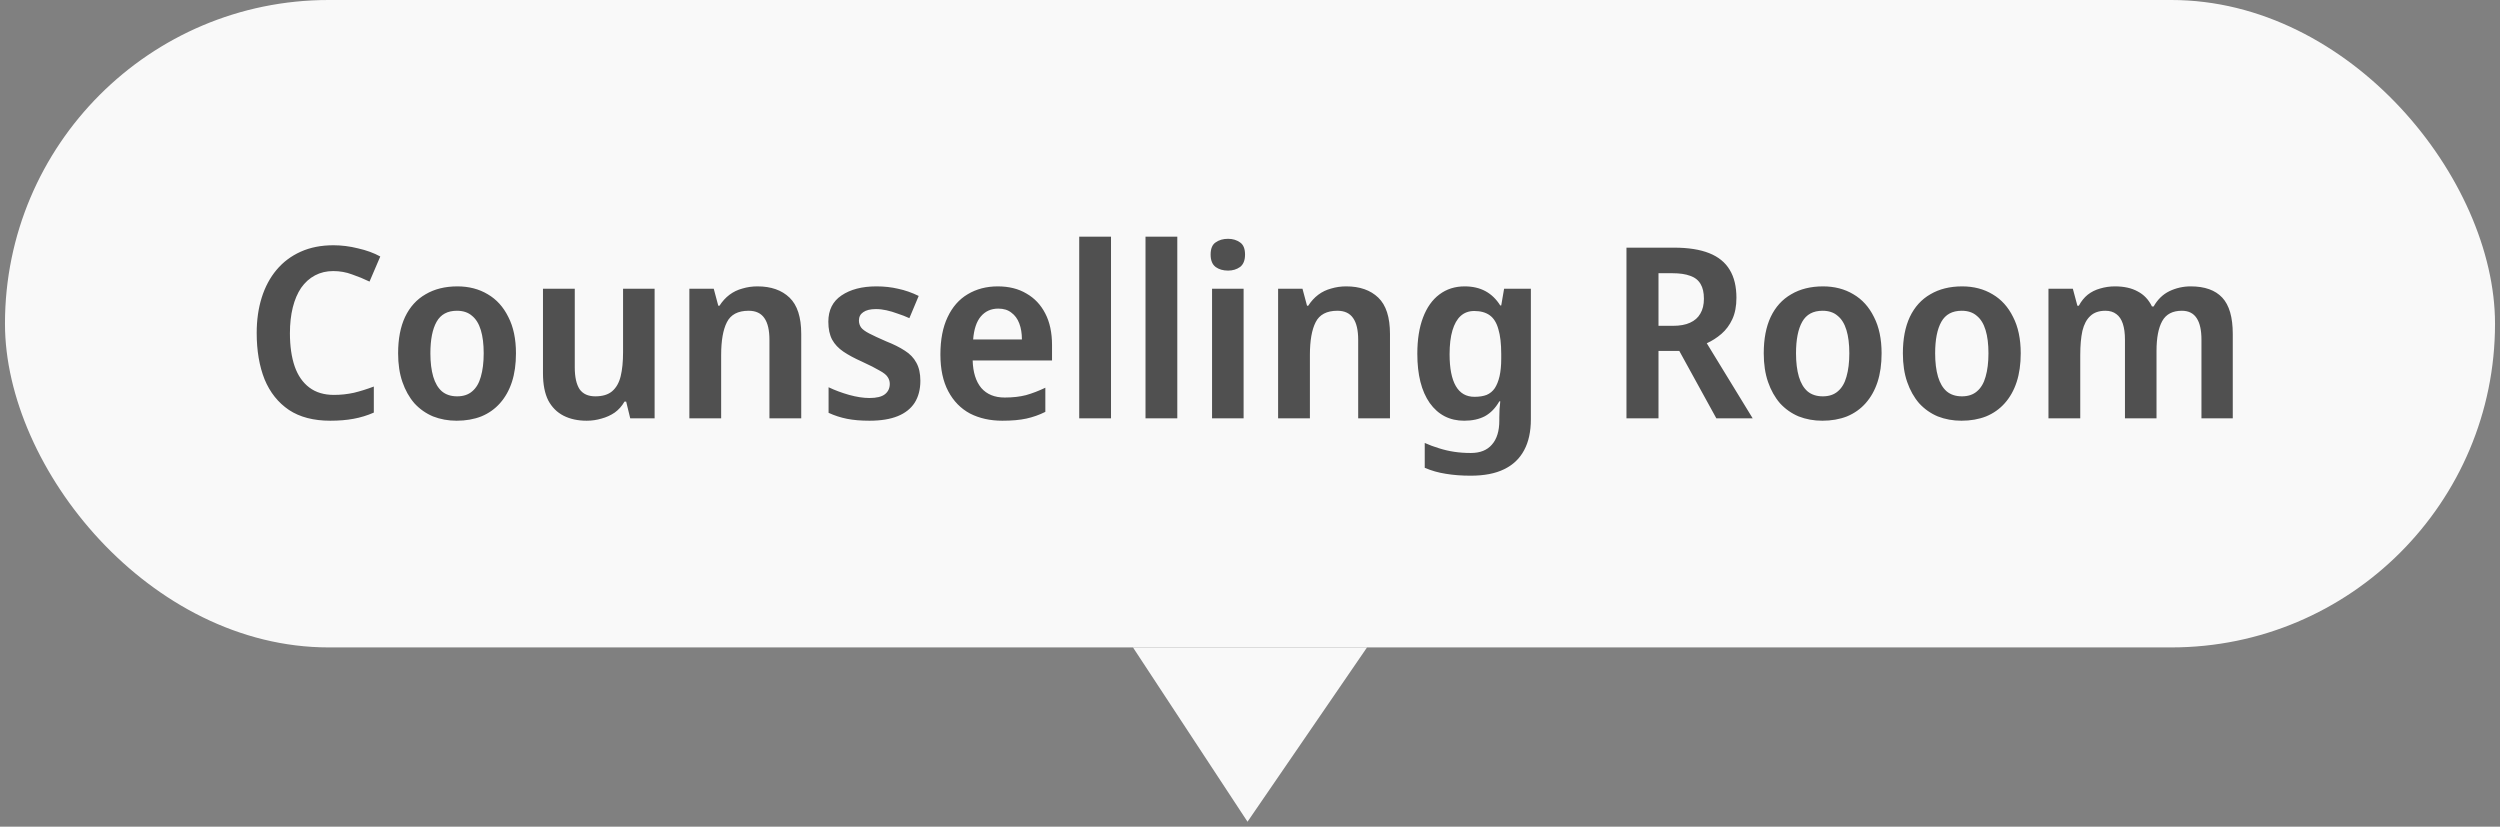 <svg width="251" height="83" viewBox="0 0 251 83" fill="none" xmlns="http://www.w3.org/2000/svg">
<rect x="0" y="0" width="251" height="83" fill="#808080" stroke="none"/>
<rect x="0.5" width="250" height="65" rx="32.5" fill="#F9F9F9"/>
<path d="M33.452 27.216C32.78 27.216 32.172 27.36 31.628 27.648C31.084 27.936 30.62 28.352 30.236 28.896C29.868 29.44 29.588 30.096 29.396 30.864C29.204 31.632 29.108 32.496 29.108 33.456C29.108 34.752 29.268 35.864 29.588 36.792C29.908 37.704 30.396 38.408 31.052 38.904C31.708 39.4 32.532 39.648 33.524 39.648C34.212 39.648 34.884 39.576 35.54 39.432C36.196 39.272 36.86 39.064 37.532 38.808V41.424C36.876 41.712 36.196 41.92 35.492 42.048C34.804 42.176 34.028 42.24 33.164 42.24C31.484 42.24 30.1 41.88 29.012 41.16C27.924 40.424 27.108 39.4 26.564 38.088C26.036 36.76 25.772 35.208 25.772 33.432C25.772 32.136 25.94 30.952 26.276 29.88C26.612 28.808 27.108 27.88 27.764 27.096C28.42 26.312 29.228 25.704 30.188 25.272C31.148 24.84 32.244 24.624 33.476 24.624C34.292 24.624 35.116 24.728 35.948 24.936C36.796 25.128 37.54 25.4 38.18 25.752L37.1 28.272C36.54 28 35.956 27.76 35.348 27.552C34.756 27.328 34.124 27.216 33.452 27.216ZM51.803 35.472C51.803 36.56 51.667 37.52 51.395 38.352C51.123 39.184 50.723 39.896 50.195 40.488C49.683 41.064 49.059 41.504 48.323 41.808C47.587 42.096 46.763 42.24 45.851 42.24C45.003 42.24 44.211 42.096 43.475 41.808C42.755 41.504 42.131 41.064 41.603 40.488C41.091 39.896 40.691 39.184 40.403 38.352C40.115 37.52 39.971 36.56 39.971 35.472C39.971 34.032 40.203 32.816 40.667 31.824C41.147 30.816 41.835 30.056 42.731 29.544C43.627 29.016 44.691 28.752 45.923 28.752C47.075 28.752 48.091 29.016 48.971 29.544C49.851 30.056 50.539 30.816 51.035 31.824C51.547 32.816 51.803 34.032 51.803 35.472ZM43.211 35.472C43.211 36.384 43.307 37.168 43.499 37.824C43.691 38.464 43.979 38.952 44.363 39.288C44.763 39.624 45.275 39.792 45.899 39.792C46.523 39.792 47.027 39.624 47.411 39.288C47.811 38.952 48.099 38.464 48.275 37.824C48.467 37.168 48.563 36.384 48.563 35.472C48.563 34.544 48.467 33.768 48.275 33.144C48.083 32.504 47.787 32.024 47.387 31.704C47.003 31.368 46.499 31.2 45.875 31.2C44.931 31.2 44.251 31.568 43.835 32.304C43.419 33.04 43.211 34.096 43.211 35.472ZM65.723 28.992V42H63.275L62.867 40.32H62.699C62.443 40.768 62.115 41.136 61.715 41.424C61.315 41.696 60.875 41.896 60.395 42.024C59.915 42.168 59.419 42.24 58.907 42.24C58.011 42.24 57.235 42.072 56.579 41.736C55.923 41.4 55.411 40.888 55.043 40.2C54.691 39.496 54.515 38.592 54.515 37.488V28.992H57.707V36.888C57.707 37.848 57.867 38.576 58.187 39.072C58.523 39.552 59.051 39.792 59.771 39.792C60.491 39.792 61.051 39.624 61.451 39.288C61.867 38.936 62.155 38.432 62.315 37.776C62.475 37.12 62.555 36.312 62.555 35.352V28.992H65.723ZM76.052 28.752C77.412 28.752 78.484 29.128 79.268 29.88C80.052 30.632 80.444 31.848 80.444 33.528V42H77.252V34.128C77.252 33.152 77.084 32.424 76.748 31.944C76.412 31.448 75.884 31.2 75.164 31.2C74.092 31.2 73.364 31.584 72.98 32.352C72.596 33.104 72.404 34.2 72.404 35.64V42H69.212V28.992H71.66L72.116 30.696H72.236C72.524 30.248 72.86 29.88 73.244 29.592C73.628 29.304 74.06 29.096 74.54 28.968C75.02 28.824 75.524 28.752 76.052 28.752ZM92.405 38.232C92.405 39.096 92.213 39.832 91.829 40.44C91.445 41.032 90.877 41.48 90.125 41.784C89.373 42.088 88.429 42.24 87.293 42.24C86.429 42.24 85.677 42.176 85.037 42.048C84.397 41.92 83.781 41.72 83.189 41.448V38.88C83.829 39.184 84.517 39.44 85.253 39.648C86.005 39.856 86.685 39.96 87.293 39.96C88.013 39.96 88.533 39.832 88.853 39.576C89.173 39.32 89.333 38.976 89.333 38.544C89.333 38.288 89.261 38.056 89.117 37.848C88.989 37.64 88.717 37.424 88.301 37.2C87.901 36.96 87.317 36.664 86.549 36.312C85.797 35.976 85.173 35.64 84.677 35.304C84.181 34.968 83.805 34.568 83.549 34.104C83.293 33.624 83.165 33.024 83.165 32.304C83.165 31.136 83.605 30.256 84.485 29.664C85.381 29.056 86.549 28.752 87.989 28.752C88.773 28.752 89.501 28.832 90.173 28.992C90.861 29.136 91.549 29.376 92.237 29.712L91.301 31.944C90.917 31.768 90.525 31.616 90.125 31.488C89.741 31.344 89.365 31.232 88.997 31.152C88.645 31.072 88.293 31.032 87.941 31.032C87.381 31.032 86.957 31.136 86.669 31.344C86.381 31.536 86.237 31.816 86.237 32.184C86.237 32.44 86.309 32.672 86.453 32.88C86.597 33.072 86.869 33.272 87.269 33.48C87.669 33.688 88.237 33.952 88.973 34.272C89.709 34.56 90.333 34.872 90.845 35.208C91.357 35.528 91.741 35.928 91.997 36.408C92.269 36.888 92.405 37.496 92.405 38.232ZM100.176 28.752C101.296 28.752 102.256 28.992 103.056 29.472C103.872 29.936 104.504 30.608 104.952 31.488C105.4 32.352 105.624 33.408 105.624 34.656V36.192H97.656C97.688 37.376 97.976 38.296 98.52 38.952C99.08 39.592 99.864 39.912 100.872 39.912C101.672 39.912 102.384 39.832 103.008 39.672C103.632 39.496 104.28 39.248 104.952 38.928V41.352C104.344 41.656 103.712 41.88 103.056 42.024C102.4 42.168 101.592 42.24 100.632 42.24C99.416 42.24 98.336 42 97.392 41.52C96.464 41.024 95.736 40.28 95.208 39.288C94.68 38.296 94.416 37.064 94.416 35.592C94.416 34.104 94.656 32.856 95.136 31.848C95.616 30.824 96.288 30.056 97.152 29.544C98.032 29.016 99.04 28.752 100.176 28.752ZM100.224 30.984C99.504 30.984 98.92 31.248 98.472 31.776C98.04 32.288 97.784 33.056 97.704 34.08H102.6C102.6 33.472 102.512 32.936 102.336 32.472C102.16 32.008 101.896 31.648 101.544 31.392C101.208 31.12 100.768 30.984 100.224 30.984ZM111.545 42H108.353V23.76H111.545V42ZM118.201 42H115.009V23.76H118.201V42ZM124.858 28.992V42H121.69V28.992H124.858ZM123.298 23.976C123.762 23.976 124.162 24.096 124.498 24.336C124.834 24.56 125.002 24.968 125.002 25.56C125.002 26.136 124.834 26.552 124.498 26.808C124.162 27.048 123.762 27.168 123.298 27.168C122.802 27.168 122.386 27.048 122.05 26.808C121.714 26.552 121.546 26.136 121.546 25.56C121.546 24.968 121.714 24.56 122.05 24.336C122.386 24.096 122.802 23.976 123.298 23.976ZM135.162 28.752C136.522 28.752 137.594 29.128 138.378 29.88C139.162 30.632 139.554 31.848 139.554 33.528V42H136.362V34.128C136.362 33.152 136.194 32.424 135.858 31.944C135.522 31.448 134.994 31.2 134.274 31.2C133.202 31.2 132.474 31.584 132.09 32.352C131.706 33.104 131.514 34.2 131.514 35.64V42H128.322V28.992H130.77L131.226 30.696H131.346C131.634 30.248 131.97 29.88 132.354 29.592C132.738 29.304 133.17 29.096 133.65 28.968C134.13 28.824 134.634 28.752 135.162 28.752ZM147.051 28.752C147.851 28.752 148.547 28.912 149.139 29.232C149.731 29.552 150.227 30.032 150.627 30.672H150.723L151.011 28.992H153.699V42.096C153.699 43.328 153.475 44.36 153.027 45.192C152.579 46.04 151.907 46.68 151.011 47.112C150.131 47.544 149.011 47.76 147.651 47.76C146.739 47.76 145.907 47.696 145.155 47.568C144.419 47.456 143.715 47.256 143.043 46.968V44.472C143.507 44.68 143.979 44.856 144.459 45C144.955 45.16 145.467 45.28 145.995 45.36C146.523 45.44 147.083 45.48 147.675 45.48C148.603 45.48 149.307 45.2 149.787 44.64C150.283 44.08 150.531 43.28 150.531 42.24V41.904C150.531 41.664 150.539 41.384 150.555 41.064C150.587 40.744 150.611 40.488 150.627 40.296H150.531C150.147 40.968 149.667 41.464 149.091 41.784C148.515 42.088 147.819 42.24 147.003 42.24C145.547 42.24 144.395 41.648 143.547 40.464C142.715 39.28 142.299 37.632 142.299 35.52C142.299 34.096 142.491 32.88 142.875 31.872C143.259 30.864 143.803 30.096 144.507 29.568C145.227 29.024 146.075 28.752 147.051 28.752ZM148.011 31.224C147.467 31.224 147.011 31.392 146.643 31.728C146.291 32.048 146.019 32.528 145.827 33.168C145.635 33.808 145.539 34.608 145.539 35.568C145.539 36.976 145.747 38.04 146.163 38.76C146.579 39.48 147.203 39.84 148.035 39.84C148.515 39.84 148.923 39.776 149.259 39.648C149.595 39.504 149.867 39.28 150.075 38.976C150.283 38.656 150.443 38.256 150.555 37.776C150.667 37.28 150.723 36.688 150.723 36V35.544C150.723 34.504 150.627 33.672 150.435 33.048C150.259 32.408 149.971 31.944 149.571 31.656C149.171 31.368 148.651 31.224 148.011 31.224ZM168.073 24.864C169.497 24.864 170.673 25.048 171.601 25.416C172.529 25.784 173.217 26.344 173.665 27.096C174.113 27.832 174.337 28.768 174.337 29.904C174.337 30.736 174.201 31.448 173.929 32.04C173.657 32.632 173.289 33.128 172.825 33.528C172.377 33.912 171.889 34.224 171.361 34.464L175.969 42H172.321L168.601 35.232H166.513V42H163.297V24.864H168.073ZM167.929 27.432H166.513V32.712H167.977C168.665 32.712 169.233 32.608 169.681 32.4C170.145 32.192 170.489 31.888 170.713 31.488C170.953 31.088 171.073 30.592 171.073 30C171.073 29.376 170.961 28.88 170.737 28.512C170.513 28.128 170.169 27.856 169.705 27.696C169.241 27.52 168.649 27.432 167.929 27.432ZM188.912 35.472C188.912 36.56 188.776 37.52 188.504 38.352C188.232 39.184 187.832 39.896 187.304 40.488C186.792 41.064 186.168 41.504 185.432 41.808C184.696 42.096 183.872 42.24 182.96 42.24C182.112 42.24 181.32 42.096 180.584 41.808C179.864 41.504 179.24 41.064 178.712 40.488C178.2 39.896 177.8 39.184 177.512 38.352C177.224 37.52 177.08 36.56 177.08 35.472C177.08 34.032 177.312 32.816 177.776 31.824C178.256 30.816 178.944 30.056 179.84 29.544C180.736 29.016 181.8 28.752 183.032 28.752C184.184 28.752 185.2 29.016 186.08 29.544C186.96 30.056 187.648 30.816 188.144 31.824C188.656 32.816 188.912 34.032 188.912 35.472ZM180.32 35.472C180.32 36.384 180.416 37.168 180.608 37.824C180.8 38.464 181.088 38.952 181.472 39.288C181.872 39.624 182.384 39.792 183.008 39.792C183.632 39.792 184.136 39.624 184.52 39.288C184.92 38.952 185.208 38.464 185.384 37.824C185.576 37.168 185.672 36.384 185.672 35.472C185.672 34.544 185.576 33.768 185.384 33.144C185.192 32.504 184.896 32.024 184.496 31.704C184.112 31.368 183.608 31.2 182.984 31.2C182.04 31.2 181.36 31.568 180.944 32.304C180.528 33.04 180.32 34.096 180.32 35.472ZM202.881 35.472C202.881 36.56 202.745 37.52 202.473 38.352C202.201 39.184 201.801 39.896 201.273 40.488C200.761 41.064 200.137 41.504 199.401 41.808C198.665 42.096 197.841 42.24 196.929 42.24C196.081 42.24 195.289 42.096 194.553 41.808C193.833 41.504 193.209 41.064 192.681 40.488C192.169 39.896 191.769 39.184 191.481 38.352C191.193 37.52 191.049 36.56 191.049 35.472C191.049 34.032 191.281 32.816 191.745 31.824C192.225 30.816 192.913 30.056 193.809 29.544C194.705 29.016 195.769 28.752 197.001 28.752C198.153 28.752 199.169 29.016 200.049 29.544C200.929 30.056 201.617 30.816 202.113 31.824C202.625 32.816 202.881 34.032 202.881 35.472ZM194.289 35.472C194.289 36.384 194.385 37.168 194.577 37.824C194.769 38.464 195.057 38.952 195.441 39.288C195.841 39.624 196.353 39.792 196.977 39.792C197.601 39.792 198.105 39.624 198.489 39.288C198.889 38.952 199.177 38.464 199.353 37.824C199.545 37.168 199.641 36.384 199.641 35.472C199.641 34.544 199.545 33.768 199.353 33.144C199.161 32.504 198.865 32.024 198.465 31.704C198.081 31.368 197.577 31.2 196.953 31.2C196.009 31.2 195.329 31.568 194.913 32.304C194.497 33.04 194.289 34.096 194.289 35.472ZM219.946 28.752C221.354 28.752 222.41 29.128 223.114 29.88C223.818 30.632 224.17 31.848 224.17 33.528V42H221.026V34.104C221.026 33.144 220.866 32.424 220.546 31.944C220.226 31.448 219.73 31.2 219.058 31.2C218.13 31.2 217.474 31.544 217.09 32.232C216.706 32.92 216.514 33.92 216.514 35.232V42H213.346V34.104C213.346 33.464 213.274 32.928 213.13 32.496C212.986 32.064 212.77 31.744 212.482 31.536C212.194 31.312 211.826 31.2 211.378 31.2C210.738 31.2 210.234 31.376 209.866 31.728C209.498 32.064 209.234 32.56 209.074 33.216C208.93 33.872 208.858 34.68 208.858 35.64V42H205.666V28.992H208.114L208.57 30.696H208.714C208.954 30.248 209.25 29.88 209.602 29.592C209.97 29.304 210.386 29.096 210.85 28.968C211.33 28.824 211.826 28.752 212.338 28.752C213.25 28.752 214.01 28.92 214.618 29.256C215.242 29.576 215.722 30.08 216.057 30.768H216.226C216.626 30.064 217.154 29.552 217.81 29.232C218.482 28.912 219.194 28.752 219.946 28.752Z" fill="#505050"/>
<path d="M137.25 65H113.75L125.25 82.5L137.25 65Z" fill="#F9F9F9"/>
</svg>
